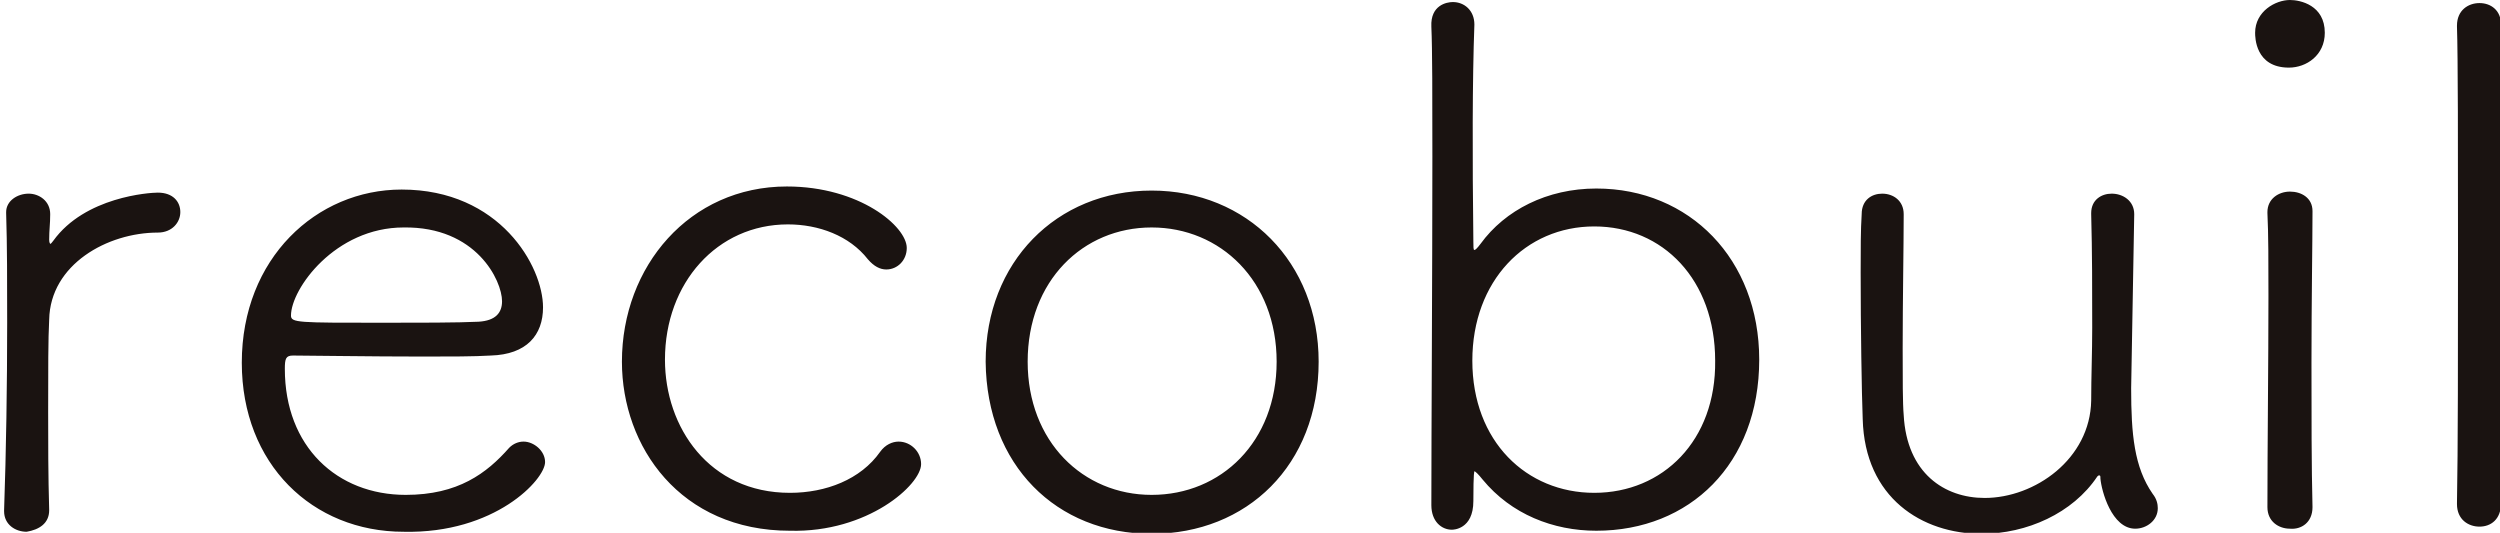 <svg id="レイヤー_1" xmlns="http://www.w3.org/2000/svg" viewBox="0 0 244 52"><style>.st0{fill:#1a1311}</style><path class="st0" d="M4.8 49.8c-.1-3.4-.1-6.7-.1-9.6 0-4 0-7.2.1-9 .1-5.4 5.7-8.5 10.6-8.5 1.4 0 2.2-1 2.2-2s-.7-1.9-2.2-1.9c-.8 0-7.1.4-10.2 4.7-.1.1-.2.3-.3.3 0 0-.1-.1-.1-.4 0-1 .1-1.5.1-2.5 0-1.3-1.1-2-2.1-2-1.1 0-2.2.7-2.2 1.8v.1c.1 3.1.1 6.8.1 10.7 0 6-.1 12.6-.3 18.3v.1c0 1.3 1.1 2 2.2 2 1.2-.2 2.2-.8 2.2-2.1zM49 29.4c0 1.1-.6 1.9-2.3 2-2 .1-5.9.1-9.5.1-8.1 0-8.8 0-8.8-.7 0-2.6 4.3-8.6 11-8.6 7.1-.1 9.6 5.2 9.6 7.2zm4.2 15.7c0-1.1-1.1-2-2.1-2-.5 0-1 .2-1.4.6-2.2 2.5-5 4.6-10.1 4.6-6.7 0-11.8-4.7-11.8-12.3 0-1 .1-1.3.8-1.3 1.5 0 7.5.1 12.7.1 2.6 0 5 0 6.6-.1 3.5-.1 5.1-2 5.1-4.7 0-4-4.2-11.5-13.8-11.5-8.3 0-15.6 6.7-15.6 16.9 0 9.9 6.9 16.5 15.8 16.5 8.9.2 13.8-5.1 13.8-6.8zm36.7.2c0-1.2-1-2.2-2.2-2.2-.6 0-1.3.3-1.8 1-1.9 2.7-5.3 4-8.8 4-7.9 0-12.2-6.4-12.2-13 0-7.5 5.1-13.2 12-13.2 3 0 6 1.1 7.8 3.4.6.7 1.2 1 1.8 1 1.1 0 2-.9 2-2.1 0-2.1-4.6-6-11.7-6-9.5 0-16.1 7.8-16.1 17.1 0 8.3 5.7 16.5 16.4 16.5 7.6.2 12.8-4.5 12.8-6.5zm22.5 3c-6.7 0-12.1-5.2-12.1-13 0-7.9 5.4-13.1 12.1-13.1 6.7 0 12.2 5.2 12.2 13.1 0 7.8-5.4 13-12.2 13zm0 3.8c9.3 0 16.3-6.7 16.3-16.8 0-9.7-7-16.7-16.3-16.7s-16.2 7-16.2 16.7c.1 10.1 6.9 16.8 16.2 16.8zm43.2-4c-6.6 0-11.9-5-11.9-12.9 0-7.8 5.2-13.1 11.9-13.1s11.8 5.2 11.8 13.1c.1 7.8-5.1 12.9-11.8 12.9zM143.9 2.4c0-1.4-1-2.2-2.1-2.2-.6 0-2.2.3-2.1 2.4.1 2.2.1 7 .1 12.7 0 11.4-.1 26.7-.1 34 0 1.6 1 2.4 2 2.4.1 0 2.1 0 2.1-2.8 0-2.9.1-2.9.1-2.9.1 0 .4.3.8.8 2.8 3.4 6.9 5 11.1 5 9.1 0 15.9-6.5 15.9-16.7 0-9.8-6.8-16.7-15.9-16.7-4.8 0-8.9 2.1-11.3 5.4-.3.4-.5.6-.6.6-.1 0-.1-.3-.1-.8-.1-8.3-.1-15.8.1-21.2zm64.4 18.5c0-1.3-1.1-2-2.2-2-1 0-2 .6-2 1.9v.1c.1 3.7.1 7.4.1 11.1 0 2.4-.1 4.8-.1 7.1-.1 5.7-5.5 9.5-10.4 9.5-3.9 0-7.6-2.4-7.9-8.1-.1-1.1-.1-3.6-.1-6.5 0-4.5.1-10.1.1-13v-.1c0-1.3-1-2-2.1-2-1 0-2 .6-2 2-.1 1.5-.1 3.5-.1 5.7 0 5.3.1 11.8.2 14.3.2 7.7 5.8 11.2 11.6 11.2 4.4 0 8.9-2 11.3-5.6.1-.1.1-.1.2-.1s.1.1.1.3c.1 1.2 1.1 4.9 3.4 4.9 1.1 0 2.2-.8 2.2-2 0-.4-.1-.9-.5-1.4-1.8-2.6-2.1-5.8-2.1-10.3.1-5.8.2-11.6.3-17zm17.4 28.6c-.1-3.9-.1-9.1-.1-14.1 0-6 .1-11.8.1-14.7v-.1c0-1.3-1.1-1.9-2.2-1.9s-2.2.7-2.2 2v.1c.1 2 .1 4.8.1 8.1 0 6.5-.1 14.7-.1 20.6 0 1.4 1.1 2.1 2.2 2.1 1.1.1 2.2-.6 2.2-2.1zm1.2-46.3c0-2.7-2.4-3.2-3.4-3.2-1.4 0-3.4 1.1-3.4 3.2 0 .4 0 3.4 3.3 3.4 1.7 0 3.5-1.2 3.5-3.4zm17.2 45.9c-.1-5-.1-13.8-.1-22.5 0-10.6.1-21 .1-24.2 0-1.4-1-2.1-2.1-2.1s-2.2.7-2.2 2.2v.1c.1 2.9.1 12 .1 21.7 0 9.6 0 19.8-.1 24.8v.1c0 1.5 1.1 2.2 2.2 2.2s2.1-.7 2.1-2.3z"/></svg>